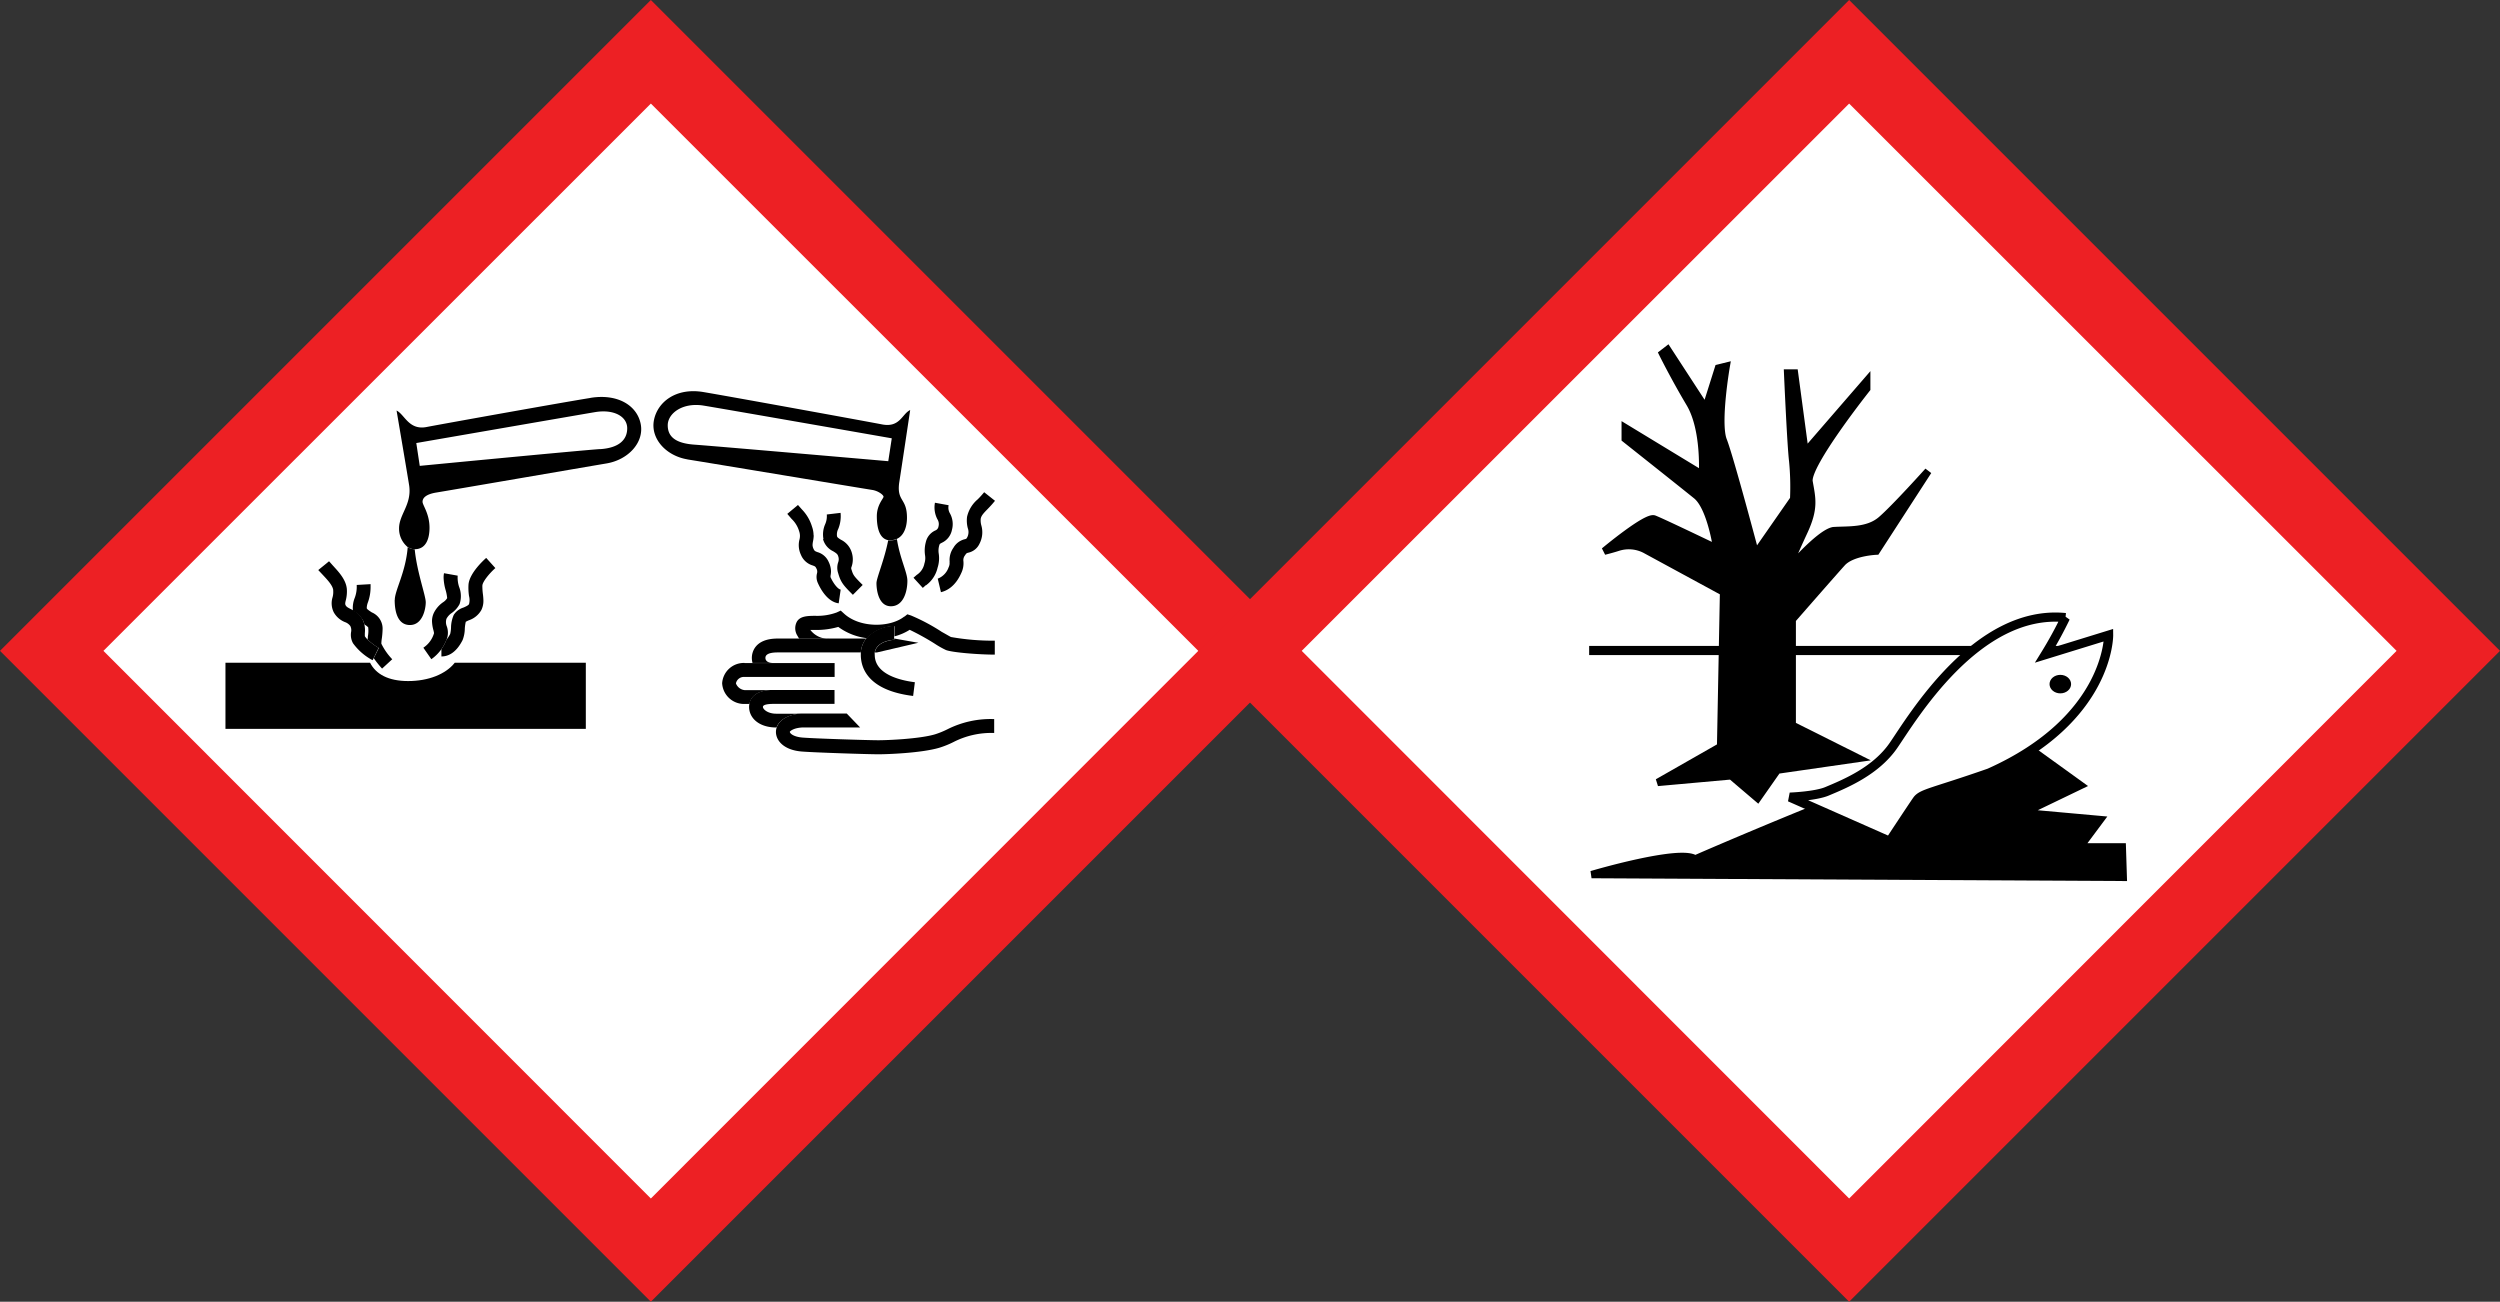 <svg xmlns="http://www.w3.org/2000/svg" viewBox="0 0 491.66 256"><rect x="0" y="0" width="491.66" height="256" fill="#333333" stroke="none"/><g id="Layer_2" data-name="Layer 2"><g id="Layer_1-2" data-name="Layer 1"><g id="Layer_2-2" data-name="Layer 2"><g id="Layer_1-2-2" data-name="Layer 1-2"><path d="M128,256,256,128,128,0,0,128Z" style="fill:#ed2024"/><path d="M128,235.7,20.34,128,128,20.37,235.66,128Z" style="fill:#fff"/><path d="M80.28,133.94c-3.94,0-6.36-1.37-7.5-3.6H44.34v13h70.87v-13H89.43c-1.75,2.24-5.17,3.6-9.16,3.6"/><path d="M86.83,129.1c1.15,0,2.81-.56,4.15-3.23a6.43,6.43,0,0,0,.43-2.21,7.93,7.93,0,0,1,.19-1.37,4.6,4.6,0,0,1,.63-.31,4.45,4.45,0,0,0,2.43-2,4.07,4.07,0,0,0,.41-1.85,11.2,11.2,0,0,0-.1-1.29,10.86,10.86,0,0,1-.1-1.27,3.23,3.23,0,0,1,0-.44c.06-.75,1.37-2.37,2.55-3.41l-1.8-2c-.55.48-3.28,3-3.48,5.22a10.86,10.86,0,0,0,.1,2.28,3.06,3.06,0,0,1,0,1.59c-.13.25-.63.47-1.08.67a3.51,3.51,0,0,0-1.92,1.44,6.49,6.49,0,0,0-.54,2.53,6.17,6.17,0,0,1-.16,1.21,5.13,5.13,0,0,1-.73,1.12,8.42,8.42,0,0,1-1,1.87v1.45"/><path d="M83.27,127.4l1.56,2.24a8.26,8.26,0,0,0,2-2,8.85,8.85,0,0,0,1-1.87l.15-.44a3.73,3.73,0,0,0-.1-2.12,2.24,2.24,0,0,1-.08-1.51,3.17,3.17,0,0,1,1-1.12,5,5,0,0,0,1.58-1.77,4.91,4.91,0,0,0-.08-3.36,5.86,5.86,0,0,1-.29-2.24l-2.69-.48a4.27,4.27,0,0,0-.08.87,9.84,9.84,0,0,0,.42,2.52,8.13,8.13,0,0,1,.27,1.39.33.33,0,0,1,0,.14,2.48,2.48,0,0,1-.79.79,5.52,5.52,0,0,0-1.84,2.14,3.83,3.83,0,0,0-.34,1.6,7.43,7.43,0,0,0,.26,1.69,4.69,4.69,0,0,1,.14.65,5.12,5.12,0,0,1-2.07,2.84"/><path d="M71.29,121.81a4.48,4.48,0,0,1,.38,1,3.35,3.35,0,0,1,.74.56,5.8,5.8,0,0,1-.07,1.81,1.54,1.54,0,0,1-.07.57,11.1,11.1,0,0,0,2.23,1.69l-1,2a21.65,21.65,0,0,0,1.64,2.05l2-1.84A12,12,0,0,1,75,126.59v-.09a8.26,8.26,0,0,1,.1-1,15.45,15.45,0,0,0,.14-1.67,3.46,3.46,0,0,0-2.11-3.39c-.4-.26-.94-.6-1-.82v-.17a3.46,3.46,0,0,1,.23-1,8.77,8.77,0,0,0,.52-3v-.57l-2.73.16a6.24,6.24,0,0,1-.38,2.53A5.31,5.31,0,0,0,69.4,120v.14a4.18,4.18,0,0,1,1.87,1.73"/><path d="M65.53,116.16a3.86,3.86,0,0,1-.14,1.35,4,4,0,0,0,.25,2.91,4.37,4.37,0,0,0,2.19,1.92,2.2,2.2,0,0,1,1.06.77,1.82,1.82,0,0,1,.16,1.17,3.4,3.4,0,0,0,.38,2.23,11.22,11.22,0,0,0,3.85,3.33l.19-.38,1-2.06a11.05,11.05,0,0,1-2.23-1.68,3.56,3.56,0,0,1-.49-.6v-.59a5.21,5.21,0,0,0-.1-1.76,4,4,0,0,0-.38-1A4.18,4.18,0,0,0,69.4,120l-.38-.2c-.58-.29-.83-.43-1-.69s-.16-.49,0-1.1a7,7,0,0,0,.19-2.18c-.16-1.8-1.55-3.31-2.67-4.52l-.83-.93-2.12,1.73.94,1c.84.9,1.88,2,2,2.91"/><path d="M77.62,118c0,2.1.5,4.92,3,4.92s3.11-3.18,3.11-4.48-1.75-6-2.17-10.42a2.68,2.68,0,0,1-1.38-.41c-.38,4.94-2.54,8.48-2.54,10.38"/><path d="M116.12,78.26c-5.36.85-29.9,5.26-32.24,5.72-3.49.67-4.31-2.49-5.89-3.24,0,0,2.35,13.81,2.49,14.83.49,3.69-2,5.59-2,8.35a4.68,4.68,0,0,0,1.71,3.68,2.51,2.51,0,0,0,1.38.41h0c2.38,0,2.9-2.39,2.9-4.21,0-2.81-1.37-4.43-1.37-5.12s.57-1.47,2.73-1.82,29.19-5,33.46-5.72S126.72,87,126,83.37s-4.52-6-9.9-5.12M118,88.32c-3.64.23-35.45,3.3-35.45,3.3l-.68-4.49s31.47-5.46,35.16-6.08,6.32.85,6.32,3.18-1.71,3.87-5.33,4.1"/><path d="M174.68,106.24c-.73,3.8-2.31,7.44-2.31,8.44,0,1.3.38,4.55,2.84,4.55s3.24-2.89,3.24-5c0-1.65-1.45-4.33-2.06-8.21a3.08,3.08,0,0,1-1.23.25,2.42,2.42,0,0,1-.47,0"/><path d="M135.18,90.35c4.27.68,34.17,5.66,36.34,6,1.23.19,2.24,1,2.24,1.34s-1.32,1.6-1.32,3.82c0,1.69.27,4.36,2.23,4.72a2.42,2.42,0,0,0,.47,0,3.08,3.08,0,0,0,1.23-.25c1.47-.65,2-2.48,2-4.16,0-3.9-2-3.13-1.54-6.82C177,94,179,80.64,179,80.64c-1.6.74-2,3.5-5.51,2.83-2.38-.47-29.8-5.47-35.17-6.37s-9,1.94-9.71,5.52,2.31,7,6.57,7.72m3.2-10.57c3.7.6,37,6.43,37,6.43l-.69,4.5s-34.45-3-38.08-3.25-5.29-1.48-5.29-3.81,2.9-4.55,7.06-3.87"/><path d="M186.74,110.51a1.86,1.86,0,0,1-.18,1.06,3.66,3.66,0,0,1-2.14,2.23l.63,2.66c1.18-.28,2.84-1.15,4-3.77a4.41,4.41,0,0,0,.42-2.32,1.53,1.53,0,0,1,.33-1.18c.26-.4.33-.42.64-.5a3.15,3.15,0,0,0,2.2-1.78,4.86,4.86,0,0,0,.35-3.59,3.69,3.69,0,0,1-.12-1.28c.1-.61.53-1.08,1.35-1.92.51-.52,1-1.06,1.46-1.63l-2.13-1.69a17.13,17.13,0,0,1-1.28,1.41,6.34,6.34,0,0,0-2.08,3.4,5.93,5.93,0,0,0,.14,2.26,2.24,2.24,0,0,1-.08,1.74c-.19.35-.19.35-.49.43a3.49,3.49,0,0,0-2.25,1.68,4.17,4.17,0,0,0-.75,2.78"/><path d="M182.08,115.13a5.9,5.9,0,0,0,2.31-3.49,6,6,0,0,0,.23-2.73,3.71,3.71,0,0,1,.08-1.59c.09-.35.12-.36.51-.57a3.53,3.53,0,0,0,2-2.53,4.35,4.35,0,0,0-.38-3.24,2.25,2.25,0,0,1-.27-1.62l-2.69-.49a5,5,0,0,0,.48,3.24,1.78,1.78,0,0,1,.22,1.42,1,1,0,0,1-.64.8,3.31,3.31,0,0,0-1.85,2.27,6.42,6.42,0,0,0-.16,2.58,3.35,3.35,0,0,1-.12,1.63,3.41,3.41,0,0,1-1.51,2.25l-.64.56,1.83,2,.61-.55"/><path d="M161.85,106a3.71,3.71,0,0,0,2,2.41c.65.4.87.56,1,1a1.74,1.74,0,0,1,0,1.15,3.32,3.32,0,0,0,0,2.2c.51,1.81,1.06,2.4,2.88,4.22l1.93-1.94c-1.73-1.72-1.87-1.92-2.19-3a.64.64,0,0,1,0-.57,4.4,4.4,0,0,0,.1-2.59,4.11,4.11,0,0,0-2.2-2.74c-.56-.35-.71-.47-.76-.69a2.4,2.4,0,0,1,.24-1.42,6.6,6.6,0,0,0,.46-3.17l-2.71.32a3.93,3.93,0,0,1-.33,1.94,5,5,0,0,0-.32,2.93"/><path d="M160,105.32a5.12,5.12,0,0,0-.3-1.73,8.31,8.31,0,0,0-2-3.41l-.77-.87-2.1,1.75.86,1a5.5,5.5,0,0,1,1.48,2.44,2.73,2.73,0,0,1,.06,1.6,4.44,4.44,0,0,0,.28,3,3.6,3.6,0,0,0,2.33,2.11c.44.17.52.2.68.53a1.26,1.26,0,0,1,.16,1,2.85,2.85,0,0,0,.16,1.91c.49,1.11,1.87,3.72,4.1,4l.39-2.7c-.54-.08-1.42-1.16-2-2.45v-.25a5.16,5.16,0,0,0,.1-.88,4.44,4.44,0,0,0-.46-1.86,3.43,3.43,0,0,0-2.21-1.93c-.47-.18-.58-.22-.78-.66a1.92,1.92,0,0,1-.18-.75,5,5,0,0,1,.08-.66,6.78,6.78,0,0,0,.15-1.27"/><path d="M177.85,121.24c-2.68,2.17-8.67,2.34-11.84-.55l-.67-.61-.82.38a11.07,11.07,0,0,1-4.15.65c-1.66,0-3,.08-3.64,1.13a2.74,2.74,0,0,0,.13,2.84,3.46,3.46,0,0,0,.32.52h6a4.38,4.38,0,0,1-3.81-1.71h1.12a15.37,15.37,0,0,0,4.37-.6,11.88,11.88,0,0,0,5.65,2.22,7.58,7.58,0,0,1,5.39-2.36v2a10.36,10.36,0,0,0,3-1.29,48.73,48.73,0,0,1,4.9,2.71,17.66,17.66,0,0,0,2.24,1.27c1.24.48,6.4.9,9.6.9V126a47.73,47.73,0,0,1-8.61-.72c-.21-.09-1.1-.62-1.8-1a37.7,37.7,0,0,0-6.08-3.24l-.71-.23-.58.47"/><path d="M163.13,125.58H152.94c-4.58,0-5.08,2.81-5.08,3.8a4.22,4.22,0,0,0,.13,1h4.14c-1.21,0-1.6-.47-1.6-1s.46-1.07,2.41-1.07h16.35a4.94,4.94,0,0,1,1.06-2.73h-7.22"/><path d="M172.05,128.32h.39l8.17-1.91-4.66-.82h-.09v.23s-3.41.16-3.81,2.49"/><path d="M146.42,130.38a4.27,4.27,0,0,0-4.4,4,4.32,4.32,0,0,0,4.53,4.06h.85c.2-1.05,1-2.54,4.14-2.71h-5a2.06,2.06,0,0,1-1.81-1.33,1.59,1.59,0,0,1,1.67-1.27h17.74V130.4H146.43"/><path d="M147.38,138.42a2.88,2.88,0,0,0-.06.59c0,2.24,2,4.06,5.34,4.06h.06c.51-1.51,2.38-2.58,4.86-2.71h-4.92c-1.69,0-2.62-.88-2.62-1.34s1.05-.59,2.08-.59h12V135.7H151.51c-3.11.17-3.95,1.67-4.14,2.71"/><path d="M152.75,143.08a2.55,2.55,0,0,0-.15.86c0,1.71,1.54,3.55,5,3.85,2.49.21,13.2.55,15.16.55,1.6,0,8.3-.22,11.92-1.27a17.92,17.92,0,0,0,2.84-1.14,16.34,16.34,0,0,1,8-1.78v-2.73a18.9,18.9,0,0,0-9.19,2,16.46,16.46,0,0,1-2.46,1c-3,.89-9.24,1.16-11.15,1.16s-12.52-.33-14.93-.53c-1.74-.15-2.46-.81-2.46-1.13.06-.17.9-.86,2.82-.86h11l-2.63-2.74h-8.9c-2.49.14-4.35,1.2-4.86,2.72"/><path d="M170.45,125.44l-.11.14a4.93,4.93,0,0,0-1.05,2.73v.46c0,2.54,1.33,7,10.29,8.1l.34-2.7c-3-.38-7.89-1.58-7.89-5.4a1.77,1.77,0,0,1,0-.46c.4-2.35,3.78-2.49,3.81-2.49v-2.73a7.59,7.59,0,0,0-5.39,2.35"/><path d="M363.66,256l128-128L363.66,0l-128,128Z" style="fill:#ed2024"/><path d="M363.66,235.7,256,128,363.66,20.37,471.32,128Z" style="fill:#fff"/><path d="M312.53,127.93h100" style="stroke:#000;stroke-width:1.8px"/><path d="M397.51,146l11.73,8.46-11.15,5.37,15,1.35-4,5.37h8.29l.19,6L313,172s17.5-5.18,20.38-3.07c3.84-1.73,31.93-13.65,31.93-12.87m-26.93-9.24.58-30.36-15.19-8.25a7,7,0,0,0-5.57-.57c-1.16.38-2.7.76-2.7.76s8.29-6.92,9.81-6.34,12.31,5.77,12.31,5.77-1.16-8.08-4-10.38-14-11.15-14-11.15V84.1l15.19,9.23s.58-8.84-2.49-14-5.37-9.81-5.37-9.81l1-.77,7.51,11.54,2.49-7.9,1.54-.38s-1.93,11.15-.58,14.61,6.34,22.31,6.34,22.31l7.5-10.78a53.65,53.65,0,0,0-.19-7.5c-.38-3.08-1-17.3-1-17.3h1.35L355,88.92l12.12-14v1.53s-11.91,15-11.34,18.28,1.15,5.19-1,9.81-3.46,7.89-3.46,7.89,6.35-7.5,9.23-8.07c2.89-.2,6.73.19,9.42-2.12s9.23-9.6,9.23-9.6L369,108.39s-4.81.19-6.73,2.31-9.8,11.15-9.8,11.15v20.76l13.07,6.54-16,2.31L345.66,157l-5.19-4.42L326,153.88Z" style="stroke:#000;stroke-width:1.44px"/><path d="M359.29,155.63c3.66-1.53,9.6-4,13.07-9,3.59-5.17,16.34-26.92,33.85-25.17a80.67,80.67,0,0,1-4,7.3l12.48-3.85s.19,16.54-23.46,27.1c-11,3.85-13.26,4-14.22,5.37s-5.37,8.07-5.37,8.07L352,156.77S357,156.59,359.29,155.63Z" style="fill:#fff;stroke:#000;stroke-width:1.8px"/><ellipse cx="405.19" cy="134.54" rx="2.12" ry="1.82"/></g></g></g></g></svg>
